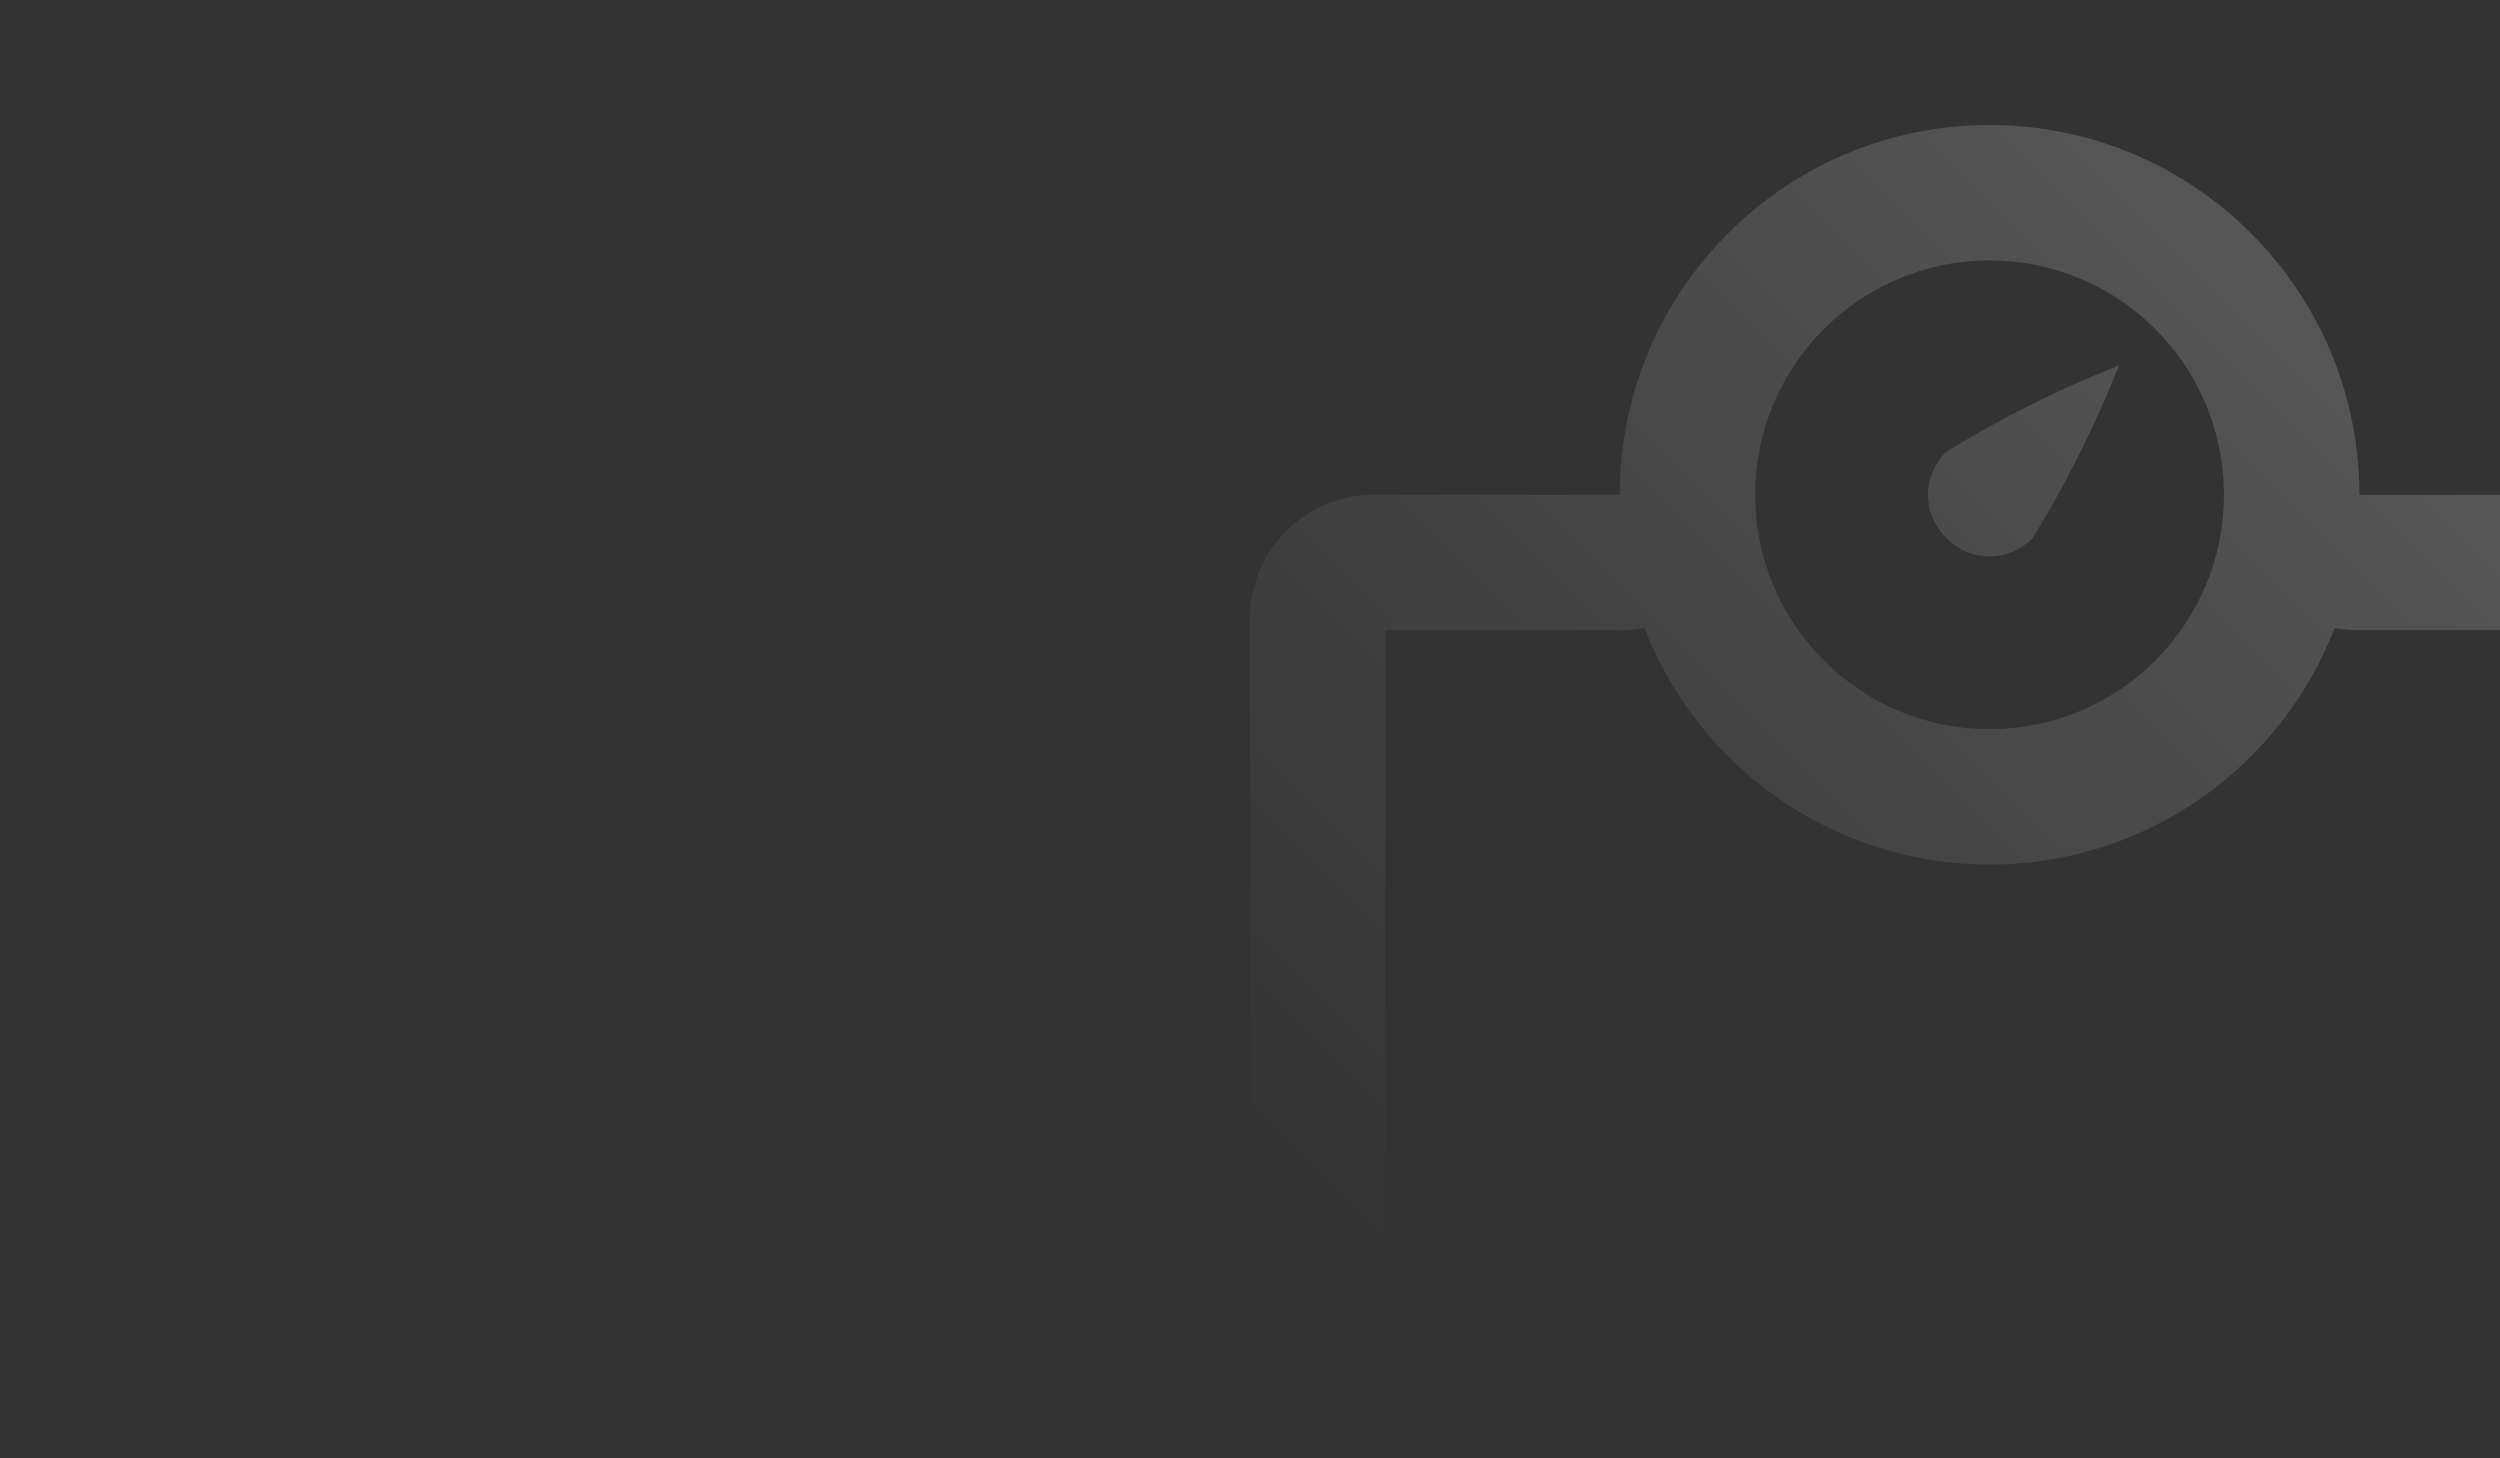 <svg width="240" height="140" viewBox="0 0 240 140" fill="none" xmlns="http://www.w3.org/2000/svg">
<rect x="0" y="0" width="240" height="140" fill="#333333" stroke="none"/>
<g clip-path="url(#clip0_477_4540)">
<path fill-rule="evenodd" clip-rule="evenodd" d="M191 70C203.426 70 213.5 59.926 213.5 47.5C213.5 35.074 203.426 25 191 25C178.574 25 168.5 35.074 168.5 47.5C168.5 59.926 178.574 70 191 70ZM191 83C206.099 83 218.997 73.573 224.128 60.284C224.897 60.426 225.69 60.5 226.5 60.5H249V152.833H133V60.5H155.5C156.31 60.5 157.103 60.426 157.872 60.284C163.003 73.573 175.901 83 191 83ZM191 12C171.394 12 155.5 27.894 155.5 47.5H131.833C128.698 47.509 125.693 48.759 123.476 50.976C121.259 53.193 120.009 56.198 120 59.333V154C120.009 157.136 121.259 160.14 123.476 162.357C125.693 164.574 128.698 165.824 131.833 165.833H250.167C253.302 165.824 256.307 164.574 258.524 162.357C260.741 160.14 261.991 157.136 262 154V59.333C261.991 56.198 260.741 53.193 258.524 50.976C256.307 48.759 253.302 47.509 250.167 47.5H226.5C226.5 27.894 210.606 12 191 12ZM203.425 35.075C199.465 36.641 195.605 38.442 191.864 40.468C191.575 40.625 191.287 40.783 191 40.942C190.219 41.374 189.443 41.816 188.673 42.269C188.065 42.626 187.46 42.989 186.858 43.358C186.789 43.424 186.722 43.492 186.656 43.561C186.189 44.052 185.813 44.623 185.545 45.247C185.488 45.381 185.436 45.516 185.39 45.653C185.187 46.247 185.083 46.871 185.083 47.5C185.083 48.275 185.24 49.041 185.545 49.753C185.851 50.465 186.297 51.108 186.858 51.642C187.392 52.203 188.035 52.649 188.747 52.954C189.459 53.26 190.225 53.417 191 53.417C191.629 53.417 192.253 53.313 192.847 53.11C192.984 53.064 193.119 53.012 193.253 52.954C193.877 52.687 194.448 52.311 194.939 51.844C195.008 51.778 195.076 51.711 195.141 51.642C195.511 51.04 195.874 50.435 196.231 49.827C196.683 49.057 197.126 48.281 197.558 47.5C197.717 47.213 197.875 46.925 198.032 46.636C200.058 42.895 201.859 39.035 203.425 35.075Z" fill="url(#paint0_linear_477_4540)"/>
</g>
<defs>
<linearGradient id="paint0_linear_477_4540" x1="311.787" y1="-36.708" x2="141.534" y2="133.653" gradientUnits="userSpaceOnUse">
<stop offset="0.047" stop-color="white" stop-opacity="0.3"/>
<stop offset="1" stop-color="white" stop-opacity="0"/>
</linearGradient>
<clipPath id="clip0_477_4540">
<rect width="240" height="140" rx="13" fill="white"/>
</clipPath>
</defs>
</svg>
